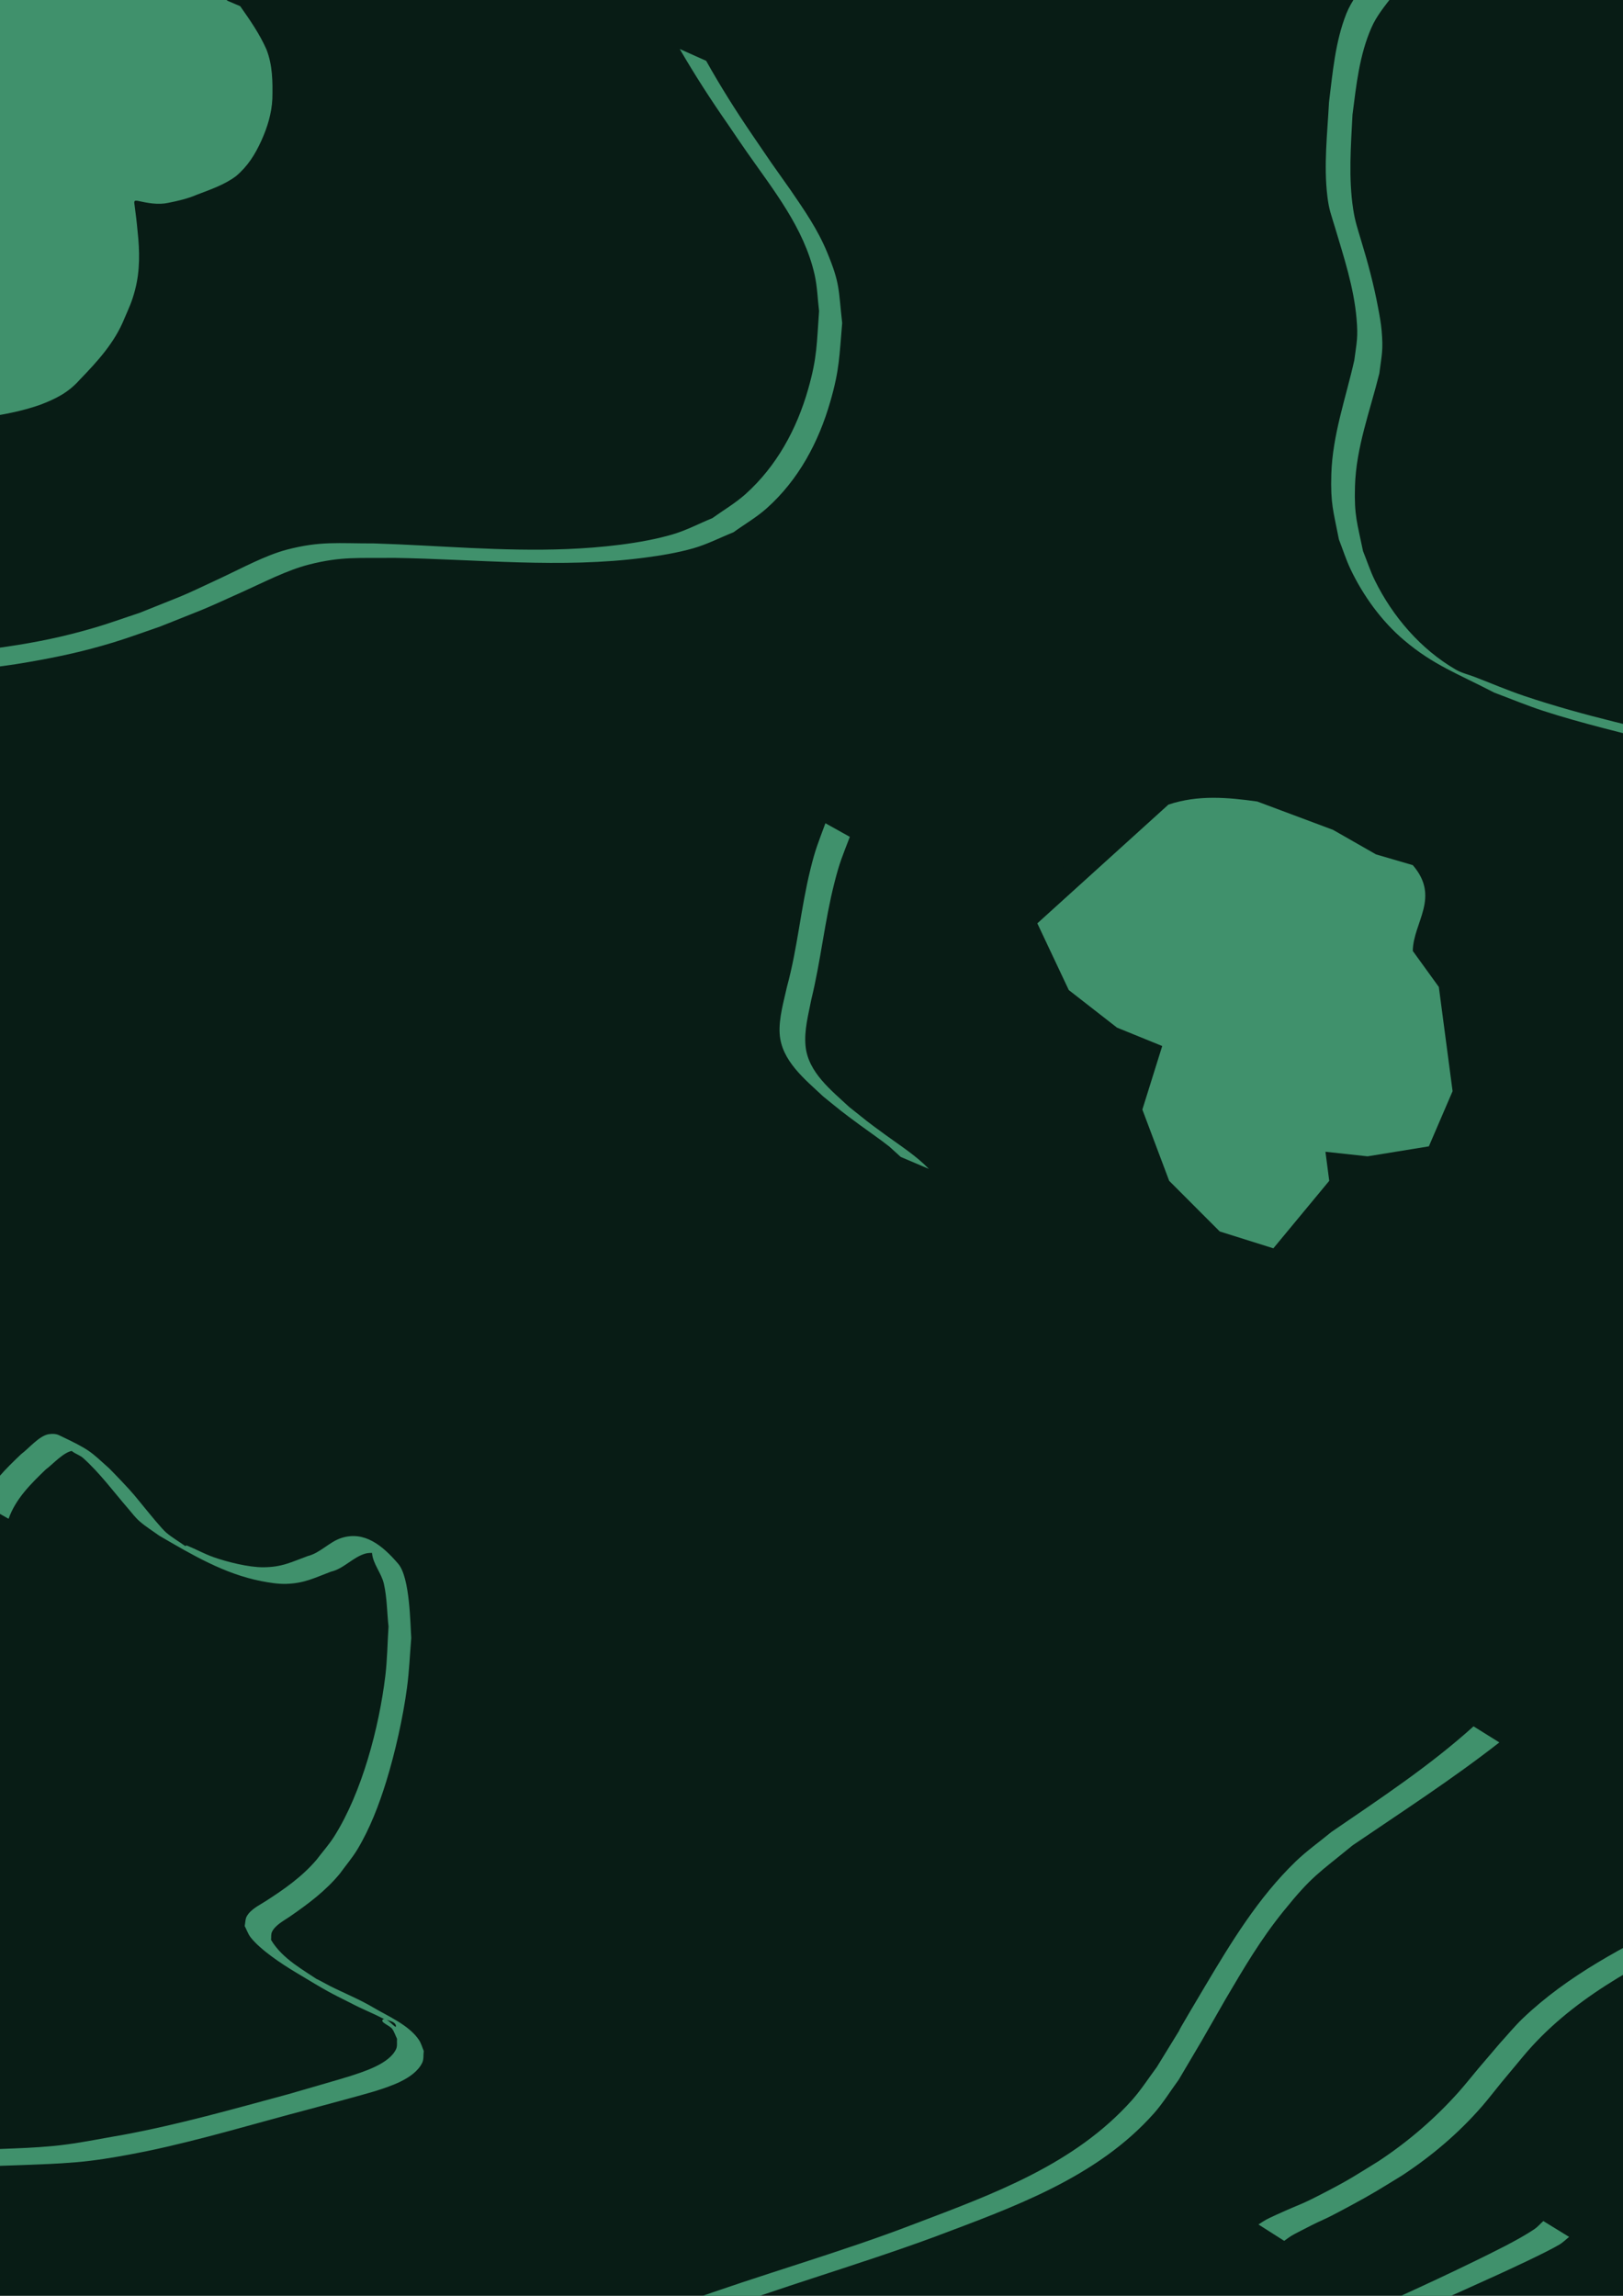 <?xml version="1.0"?>
<svg width="210" height="297" xmlns="http://www.w3.org/2000/svg" xmlns:svg="http://www.w3.org/2000/svg" version="1.1">

 <g class="layer">
  <title>Layer 1</title>
  <g id="layer1">
   <rect fill="#081c15" height="312.46" id="rect1" stroke-width="0.5" width="224.44" x="-9.95" y="-9.31"/>
   <path d="m27.47,-0.74c1.33,1.73 2.56,3.53 3.48,5.51c0.86,1.98 0.9,4.13 0.84,6.25c-0.1,1.83 -0.59,3.58 -1.33,5.25c-0.75,1.73 -1.78,3.27 -3.24,4.47c-1.49,1.1 -3.27,1.62 -4.98,2.28c-1.19,0.47 -2.43,0.75 -3.68,0.97c-1.33,0.27 -2.63,-0.11 -3.92,-0.4c-0.13,0.04 -0.29,0.03 -0.4,0.12c-0.67,0.54 -0.12,2.27 -0.03,2.9c0.07,0.54 0.13,1.07 0.19,1.61c0.3,2.51 0.4,5.03 -0.22,7.5c-0.4,1.58 -0.72,2.15 -1.35,3.63c-0.93,2.02 -2.12,3.9 -3.59,5.56c-0.53,0.59 -1.59,1.64 -2.16,2.21c-1.42,1.57 -3.23,2.39 -5.16,3.11c-2.33,0.83 -4.76,1.26 -7.2,1.56c-1.62,0.26 -3.06,0.18 -4.65,-0.11c-0.91,-0.16 -0.48,-0.06 -1.3,-0.3c0,0 3.12,2.39 3.12,2.39l0,0c0.83,0.19 0.39,0.1 1.3,0.26c1.57,0.25 3.11,0.27 4.69,-0.01c2.45,-0.36 4.9,-0.81 7.25,-1.63c2.06,-0.78 3.7,-1.58 5.2,-3.28c2.29,-2.37 4.52,-4.8 5.77,-7.92c0.63,-1.47 0.97,-2.13 1.38,-3.71c0.65,-2.49 0.6,-5.04 0.32,-7.57c-0.1,-1.14 -0.24,-2.25 -0.39,-3.38c-0.02,-0.18 -0.1,-0.48 0.07,-0.55c0.09,-0.04 0.2,0 0.29,-0.01c1.32,0.29 2.66,0.56 4,0.27c1.26,-0.25 2.52,-0.54 3.7,-1.05c1.74,-0.67 3.53,-1.26 5.05,-2.39c1.55,-1.31 2.47,-2.79 3.31,-4.63c0.77,-1.71 1.32,-3.5 1.41,-5.38c0.05,-2.17 0.04,-4.37 -0.77,-6.41c-0.89,-2.01 -2.13,-3.79 -3.39,-5.58l-3.61,-1.54z" fill="#40916c" id="path2" stroke-width="0.5"/>
   <path d="m-3.27,-2.28l-0.7,55.51l14.78,-6.34l4.26,-9.81l0.3,-11.21l7.73,-2.18l8.92,-4.26l1.29,-7.14l-1.09,-7.73l-4.26,-6.74l-31.23,-0.1z" fill="#40916c" id="path5" stroke-width="0.5" transform="matrix(1 0 0 1 0 0)"/>
   <path d="m151.7,103.22c-3.4,2.09 -6.99,3.8 -10.34,5.96c-2.23,1.62 -4.42,3.34 -6.34,5.33c-1.14,1.18 -2.22,2.23 -2.51,3.94c-0.12,0.71 0.1,1.43 0.14,2.15c0.31,0.74 0.54,1.5 0.91,2.2c1.61,3.01 5.02,6.39 7.71,8.46c0.62,0.48 1.3,0.87 1.95,1.3c4.58,2.4 3.5,2.35 6.65,3.05c0.38,0.09 1.46,0.46 1.15,0.22c-5.62,-4.46 -2.54,-2.03 -2.66,-0.95c-0.03,0.36 -0.2,0.69 -0.3,1.04c-1.08,2.23 -2.35,4.43 -2.26,7c0.02,0.62 0.17,1.23 0.26,1.84c0.69,2.8 1.86,5.46 3.59,7.77c0.94,1.27 1.77,2.08 2.84,3.22c2.45,2.54 5.43,4.12 8.58,5.7c0.77,0.39 2.33,0.76 3.16,0.99c0.85,0.13 1.83,0.38 2.7,0.2c1.9,-0.4 2.93,-2.02 3.84,-3.55c1.55,-2.77 1.59,-6.03 2.61,-8.97c0.13,-0.1 0.23,-0.25 0.38,-0.3c0.58,-0.19 2.39,0.77 2.99,1c2.26,0.82 3.82,0.69 6.15,0.22c2.01,-0.51 3.99,-1.33 5.27,-3.05c0.25,-0.34 0.44,-0.73 0.66,-1.09c1.3,-3.17 1.15,-6.66 1.07,-10.03c-0.08,-2.51 -0.56,-4.97 -1.35,-7.35c-0.51,-1.62 -1.58,-2.76 -2.81,-3.86c-0.35,-0.44 -1.42,-0.83 -1.44,-1.5c0,-0.24 0.23,-0.7 0.3,-0.88c0.64,-1.25 1.1,-2.55 1.37,-3.92c0.48,-1.65 0.66,-3.3 0.28,-4.99c-0.11,-0.22 -0.19,-0.46 -0.33,-0.66c-0.2,-0.3 -0.68,-0.75 -0.98,-0.94c-2.09,-1.27 -3.14,-2.14 -5.15,-2.67c-1.34,-0.17 -2.62,-0.22 -3.87,-0.78c-2.23,-1.1 1.19,0.77 1.83,1.05c0.33,0.15 -0.56,-0.42 -0.85,-0.63c-1.04,-0.75 -2.1,-1.43 -3.21,-2.08c-3.17,-2.05 -6.48,-3.59 -10.1,-4.53c-1.91,-0.31 -3.77,-0.83 -5.66,-1.24c-1.63,-0.29 -3.32,-0.46 -4.98,-0.34c-1.26,0.05 -2.18,0.71 -3,1.6c-0.41,0.43 -0.81,0.87 -1.24,1.28c0,0 3.37,2.08 3.37,2.08l0,0c0.44,-0.42 0.83,-0.87 1.25,-1.3c0.78,-0.83 1.64,-1.35 2.82,-1.37c1.64,-0.07 3.29,0.1 4.91,0.42c1.87,0.42 3.73,0.89 5.62,1.25c1.51,0.41 2.99,0.9 4.42,1.53c0.39,0.18 1.48,0.8 1.14,0.55c-0.67,-0.51 -1.44,-0.88 -2.17,-1.32c3.05,1.73 5.69,4.1 8.95,5.48c1.27,0.47 2.58,0.49 3.9,0.76c1.35,0.44 3.56,1.75 -1.64,-1.19c-0.19,-0.11 0.37,0.24 0.55,0.37c0.58,0.45 0.45,0.37 0.88,0.99c0.47,1.62 0.26,3.22 -0.21,4.83c-0.25,1.35 -0.7,2.61 -1.34,3.83c-0.73,1.63 -0.45,1.79 0.94,2.83c1.2,1.08 2.38,2.09 2.91,3.69c0.84,2.35 1.34,4.78 1.46,7.28c0.11,3.29 0.26,6.7 -1.01,9.81c-0.2,0.34 -0.38,0.7 -0.61,1.02c-1.24,1.65 -3.2,2.38 -5.13,2.85c-2.25,0.39 -3.93,0.42 -6.07,-0.43c-0.88,-0.34 -2.31,-1.24 -3.25,-0.64c-0.18,0.12 -0.3,0.33 -0.44,0.49c-0.93,2.94 -0.99,6.16 -2.54,8.91c-1.7,2.8 -2.91,3.69 -6.24,2.94c-0.52,-0.15 -1.05,-0.28 -1.56,-0.45c-0.53,-0.18 -1.79,-1.09 -1.56,-0.59c0.32,0.65 1.25,0.75 1.84,1.18c0.42,0.3 -0.9,-0.52 -1.32,-0.81c-0.97,-0.68 -1.7,-1.4 -2.57,-2.2c-1.07,-1.1 -1.93,-1.94 -2.88,-3.17c-1.74,-2.25 -2.92,-4.85 -3.63,-7.6c-0.1,-0.58 -0.26,-1.16 -0.29,-1.76c-0.12,-2.53 1.18,-4.71 2.27,-6.89c0.01,-0.03 0.76,-1.8 0.42,-2.07c-3.4,-2.7 -2.71,-1.89 -5.09,-2.46c-0.5,-0.12 -1.45,-0.93 -1.5,-0.41c-0.05,0.59 0.96,0.71 1.44,1.07c-0.67,-0.42 -1.37,-0.79 -2,-1.26c-2.66,-1.97 -6.11,-5.41 -7.74,-8.29c-0.38,-0.66 -0.63,-1.38 -0.95,-2.08c-0.07,-0.67 -0.31,-1.33 -0.23,-2c0.22,-1.65 1.29,-2.69 2.38,-3.82c1.91,-1.98 4.09,-3.68 6.35,-5.24c3.39,-2.13 6.95,-3.92 10.42,-5.9l-3.28,-2.12z" fill="#081c15" id="path6" stroke-width="0.5" transform="matrix(1 0 0 1 0 0)"/>
   <path d="m151.18,104.09l-16.96,15.36l4.07,8.63l6.24,4.86l5.85,2.38l-2.57,8.22l3.47,9.22l6.54,6.55l6.94,2.18l7.23,-8.73l-0.49,-3.76l5.45,0.59l7.93,-1.29l3.07,-7.14l-1.78,-13.48l-3.37,-4.66c0.05,-3.69 3.61,-6.92 0,-11.1l-4.76,-1.39l-5.55,-3.17l-9.81,-3.67c-3.84,-0.54 -7.67,-0.88 -11.5,0.4z" fill="#40916c" id="path7" stroke-width="0.5" transform="matrix(1 0 0 1 0 0)"/>
   <path d="m1.11,196.48c0.92,-2.6 2.88,-4.52 4.82,-6.39c0.89,-0.64 2.36,-2.34 3.56,-2.42c0.41,-0.03 1.48,0.59 1.2,0.29c-0.44,-0.46 -1.72,-1.47 -1.71,-0.84c0.01,0.75 1.14,0.97 1.72,1.45c2.23,1.99 3.99,4.41 5.94,6.66c0.47,0.55 0.9,1.13 1.45,1.6c0.78,0.68 1.68,1.23 2.52,1.84c4.18,2.43 8.37,4.93 13.18,5.87c1.05,0.2 2.11,0.38 3.18,0.36c2.39,-0.06 3.68,-0.76 5.85,-1.58c1.65,-0.37 2.84,-1.88 4.46,-2.34c0.66,-0.18 1.37,-0.02 2.06,-0.06c0.39,-0.02 -1.23,-0.39 -1.2,0.01c0.12,1.41 1.22,2.58 1.53,3.96c0.41,1.81 0.4,3.68 0.6,5.53c-0.14,2.15 -0.16,4.31 -0.42,6.44c-0.81,6.62 -3,14.99 -6.6,20.7c-0.68,1.08 -1.54,2.03 -2.31,3.05c-1.86,2.18 -4.18,3.8 -6.56,5.33c-0.83,0.54 -1.96,1.05 -2.47,2c-0.19,0.37 -0.16,0.81 -0.25,1.22c0.26,0.49 0.43,1.03 0.77,1.47c1.26,1.61 4.01,3.43 5.76,4.48c4.46,2.68 4.04,2.43 7.39,4.12c1.29,0.68 2.65,1.21 3.95,1.88c0.58,0.3 1.59,0.32 1.7,0.96c0.1,0.61 -1.19,-1.21 -1.68,-0.82c-0.44,0.35 0.85,0.76 1.19,1.21c0.28,0.39 0.42,0.86 0.63,1.29c-0.04,0.45 0.07,0.93 -0.12,1.33c-0.87,1.9 -4.16,2.91 -5.87,3.47c-0.96,0.32 -7.55,2.21 -8.13,2.38c-7.07,1.91 -14.14,3.92 -21.35,5.25c-0.66,0.12 -1.33,0.23 -1.99,0.35c-2.35,0.43 -4.68,0.87 -7.06,1.09c-2.44,0.23 -4.24,0.28 -6.7,0.38c-6.93,0.31 -13.87,0.39 -20.8,0.48c-6.56,0.02 -13.1,0.39 -19.64,0.81c0,0 2.87,2.06 2.87,2.06l0,0c6.54,-0.48 13.08,-0.81 19.64,-0.79c6.94,-0.04 13.88,-0.22 20.81,-0.48c2.42,-0.1 4.38,-0.15 6.79,-0.36c2.41,-0.2 4.78,-0.59 7.16,-1.04c0.65,-0.13 1.3,-0.26 1.95,-0.38c7.12,-1.48 14.09,-3.61 21.12,-5.45c0.89,-0.24 7.1,-1.9 8.32,-2.28c1.97,-0.62 5.24,-1.61 6.26,-3.72c0.22,-0.46 0.13,-1.01 0.2,-1.52c-0.2,-0.47 -0.33,-0.98 -0.61,-1.41c-1.3,-1.98 -4.22,-3.19 -5.91,-4.21c-1.8,-1.07 -3.75,-1.85 -5.62,-2.79c-0.7,-0.36 -1.37,-0.77 -2.1,-1.08c-0.36,-0.16 1.34,0.83 1.02,0.61c-2.34,-1.61 -5.03,-2.98 -6.54,-5.49c0.04,-0.35 -0.03,-0.72 0.12,-1.04c0.42,-0.89 1.59,-1.48 2.31,-1.98c2.35,-1.62 4.63,-3.32 6.46,-5.54c0.76,-1.05 1.6,-2.03 2.27,-3.13c1.65,-2.74 2.81,-5.8 3.75,-8.83c1.15,-3.74 2.17,-8.26 2.68,-12.12c0.29,-2.13 0.37,-4.29 0.55,-6.44c-0.13,-1.69 -0.15,-7.78 -1.68,-9.57c-2.06,-2.41 -4.4,-4.29 -7.35,-3.35c-1.57,0.5 -2.74,1.94 -4.36,2.34c-2.21,0.81 -3.32,1.43 -5.73,1.45c-1.92,0.02 -4.75,-0.7 -6.5,-1.32c-1.17,-0.42 -2.26,-1.03 -3.41,-1.49c-0.07,-0.03 -0.15,0.04 -0.22,0.06c-0.81,-0.58 -1.68,-1.08 -2.44,-1.72c-0.61,-0.52 -2.24,-2.54 -2.76,-3.17c-1.45,-1.76 -1.35,-1.71 -2.96,-3.42c-0.54,-0.58 -1.11,-1.15 -1.66,-1.72c-2.5,-2.24 -2.41,-2.36 -6.52,-4.31c-0.4,-0.19 -0.9,-0.19 -1.34,-0.12c-1.24,0.22 -2.59,1.88 -3.55,2.58c-1.98,1.9 -4,3.82 -5.05,6.41l3.43,1.95z" fill="#40916c" id="path8" stroke-width="0.5"/>
   <path d="m176.86,-2.61c-0.93,1.44 -2,2.75 -2.65,4.36c-1.45,3.66 -1.77,7.62 -2.25,11.48c-0.21,4.03 -0.7,8.14 -0.21,12.18c0.21,1.74 0.48,2.32 1,4.06c1.14,3.82 2.42,7.7 2.77,11.71c0.22,2.5 0.03,3 -0.29,5.44c-1.1,4.89 -2.82,9.66 -2.97,14.72c-0.11,3.88 0.25,4.68 0.98,8.44c0.5,1.28 0.91,2.6 1.5,3.84c1.63,3.43 4.02,6.74 6.93,9.2c3.79,3.21 6.87,4.29 11.67,6.78c2.11,0.79 4.19,1.66 6.34,2.36c4.81,1.57 10.91,3.04 15.8,4.23c6.85,1.66 13.71,3.28 20.53,5.05c6.09,1.66 12.06,3.74 18.14,5.42c2.82,0.78 4.95,1.3 7.77,2.01c0,0 -2.8,-2.14 -2.8,-2.14l0,0c-2.91,-0.72 -4.74,-1.15 -7.68,-1.96c-6.03,-1.66 -11.93,-3.73 -17.99,-5.29c-6.6,-1.65 -5.59,-1.42 -12.64,-3.08c-7.9,-1.87 -15.88,-3.57 -23.59,-6.17c-2.17,-0.73 -4.28,-1.64 -6.42,-2.46c-0.81,-0.31 -1.67,-0.5 -2.43,-0.94c-4.54,-2.63 -8.18,-6.87 -10.48,-11.55c-0.6,-1.22 -1.02,-2.53 -1.53,-3.79c-0.75,-3.67 -1.15,-4.56 -1.04,-8.36c0.14,-5.04 1.95,-9.76 3.15,-14.61c0.32,-2.48 0.52,-3.01 0.3,-5.55c-0.09,-1 -0.27,-1.98 -0.46,-2.97c-0.55,-2.95 -1.33,-5.87 -2.21,-8.74c-0.46,-1.56 -0.77,-2.42 -1.01,-3.99c-0.62,-4.04 -0.3,-8.18 -0.09,-12.24c0.49,-3.81 0.88,-7.66 2.44,-11.23c0.68,-1.57 1.77,-2.86 2.8,-4.2l-3.38,-2.01z" fill="#40916c" id="path9" stroke-width="0.5"/>
   <path d="m-4.43,86.49c0.43,0 0.85,0.03 1.27,0.01c2.31,-0.13 4.64,-0.46 6.9,-0.86c3.9,-0.68 7.06,-1.36 10.89,-2.52c2.04,-0.62 4.04,-1.37 6.07,-2.06c6.52,-2.61 4.72,-1.8 10.8,-4.55c2.6,-1.17 5.66,-2.76 8.46,-3.47c4.25,-1.09 6.49,-0.81 11.02,-0.87c10.78,0.17 21.62,1.39 32.37,-0.02c2.14,-0.28 4.28,-0.63 6.36,-1.22c1.79,-0.51 3.46,-1.38 5.19,-2.07c1.44,-1.04 3,-1.94 4.32,-3.12c4.11,-3.68 6.7,-8.53 8.21,-13.78c1.21,-4.18 1.17,-5.94 1.54,-10.17c-0.5,-4.43 -0.25,-5.05 -1.96,-9.18c-1.24,-2.98 -2.88,-5.33 -4.69,-7.98c-3.39,-4.8 -1.73,-2.41 -4.97,-7.16c-2.13,-3.12 -4.14,-6.31 -5.98,-9.6c0,0 -3.42,-1.53 -3.42,-1.53l0,0c1.94,3.34 4.03,6.58 6.24,9.75c0.8,1.18 1.6,2.37 2.42,3.54c3.47,4.97 7.41,9.83 8.79,15.89c0.35,1.55 0.39,3.15 0.58,4.72c-0.31,4.21 -0.23,5.97 -1.42,10.13c-1.48,5.18 -4.09,9.97 -8.14,13.59c-1.31,1.16 -2.83,2.05 -4.25,3.07c-1.69,0.69 -3.32,1.56 -5.07,2.08c-4.13,1.23 -9.49,1.75 -13.71,1.92c-8.33,0.34 -16.66,-0.47 -24.98,-0.73c-4.69,0.01 -6.93,-0.33 -11.31,0.81c-2.75,0.73 -5.81,2.39 -8.35,3.58c-5.96,2.8 -4.23,1.99 -10.68,4.59c-2.04,0.67 -4.05,1.41 -6.11,2c-3.81,1.11 -7.14,1.79 -11.04,2.37c-2.49,0.37 -4.68,0.59 -7.16,0.58c-0.46,0 -0.91,-0.08 -1.36,-0.11l3.17,2.37z" fill="#40916c" id="path10" stroke-width="0.5" transform="matrix(1 0 0 1 0 0)"/>
   <path d="m190.66,223.33c-5.67,5.12 -12.08,9.34 -18.37,13.65c-1.55,1.28 -3.2,2.44 -4.65,3.84c-4.85,4.69 -8.33,10.43 -11.75,16.18c-7.14,12.01 0.54,-0.6 -6.21,10.41c-1.06,1.42 -2.02,2.93 -3.2,4.26c-7.43,8.34 -17.96,12.16 -28.11,16.01c-9.81,3.78 -19.97,6.58 -29.85,10.18c-5.07,1.84 -5.9,2.3 -10.61,4.41c-1.44,0.94 -2.95,1.8 -4.34,2.83c-3.93,2.93 -7.22,6.6 -10.44,10.26c-1.76,2 -3.48,4.01 -5.23,6.01c-2.31,2.76 -5.34,4.57 -8.37,6.4c0,0 2.99,1.93 2.99,1.93l0,0c3.04,-1.87 6.09,-3.71 8.39,-6.51c6.04,-7.07 11.52,-14.41 19.78,-19.09c4.64,-2.17 5.37,-2.61 10.39,-4.51c9.83,-3.72 19.96,-6.57 29.82,-10.21c10.15,-3.83 21.02,-7.64 28.44,-16.02c1.18,-1.34 2.11,-2.87 3.17,-4.31c4,-6.76 1.96,-3.27 6.09,-10.47c2.39,-4.05 4.48,-7.63 7.44,-11.3c3.72,-4.61 4.52,-4.9 8.98,-8.56c6.39,-4.35 12.89,-8.55 18.98,-13.31l-3.34,-2.08z" fill="#40916c" id="path11" stroke-width="0.5"/>
   <path d="m166.16,289.89c0.97,-0.69 0.77,-0.59 2.16,-1.31c4.15,-2.14 1.75,-0.73 6.33,-3.19c3.19,-1.72 3.67,-2.07 6.72,-3.93c3.86,-2.53 7.38,-5.51 10.41,-9c0.86,-0.99 1.65,-2.04 2.49,-3.06c0.91,-1.1 1.83,-2.19 2.74,-3.29c6.16,-7.43 14.76,-11.9 23.28,-16.04c6.14,-2.88 12.55,-5.09 18.93,-7.37c1.7,-0.6 3.43,-1.16 5.1,-1.85c1.57,-0.65 3.08,-1.45 4.63,-2.17c4.58,-2.54 9.11,-5.38 12.85,-9.09c1.64,-1.63 2.15,-2.42 3.51,-4.21c1.34,-1.88 2.51,-3.88 3.63,-5.9c0,0 -3.33,-1.91 -3.33,-1.91l0,0c-1.06,2.04 -2.15,4.06 -3.46,5.94c-1.35,1.83 -1.76,2.51 -3.4,4.19c-3.65,3.72 -8.08,6.6 -12.6,9.13c-1.52,0.73 -3.01,1.52 -4.57,2.17c-1.66,0.7 -3.38,1.26 -5.07,1.87c-6.42,2.28 -12.91,4.37 -19.06,7.33c-7.23,3.53 -14.57,7.32 -20.44,12.93c-1.05,1.01 -1.97,2.14 -2.95,3.21c-0.93,1.09 -1.86,2.17 -2.79,3.27c-0.84,1 -1.65,2.03 -2.52,3.01c-3.04,3.41 -6.52,6.41 -10.33,8.93c-2.8,1.73 -3.74,2.38 -6.69,3.91c-3.81,1.99 -2.95,1.4 -6.57,3.05c-1.46,0.67 -1.29,0.6 -2.33,1.26l3.33,2.12z" fill="#40916c" id="path12" stroke-width="0.5"/>
   <path d="m199.69,287.33c-0.39,0.35 -0.73,0.76 -1.16,1.05c-2.13,1.43 -5.48,3.04 -7.66,4.11c-6.41,3.13 -12.91,6.03 -19.43,8.9c-6.7,2.72 -13.1,6.09 -19.01,10.25c-4.59,3.22 -8.76,6.93 -12.9,10.68c-3.76,3.58 -7.31,7.38 -11.62,10.32c-3.22,2.21 -4.22,2.58 -7.77,4.42c-1.6,0.64 -3.18,1.36 -4.81,1.93c-3.63,1.26 -6.73,1.97 -10.48,2.8c-4.97,1.1 -9.97,1.96 -15,2.75c-1.21,0.17 -2.42,0.33 -3.62,0.5c0,0 2.89,2.04 2.89,2.04l0,0c1.18,-0.19 2.36,-0.38 3.53,-0.57c4.99,-0.87 9.98,-1.75 14.92,-2.84c3.72,-0.82 6.92,-1.58 10.52,-2.83c1.66,-0.57 3.26,-1.28 4.88,-1.92c3.54,-1.79 4.7,-2.23 7.9,-4.4c4.32,-2.94 7.88,-6.74 11.53,-10.42c4.05,-3.8 8.13,-7.54 12.66,-10.77c5.86,-4.19 12.23,-7.55 18.89,-10.27c6.59,-2.87 13.18,-5.74 19.72,-8.73c1.49,-0.68 6.37,-2.93 8.07,-3.94c0.47,-0.27 0.86,-0.67 1.29,-1.01l-3.34,-2.05z" fill="#40916c" id="path13" stroke-width="0.5"/>
   <path d="m120.19,151.22c-1.64,-1.7 -3.66,-2.98 -5.57,-4.37c-2.56,-1.86 -2.26,-1.67 -4.75,-3.65c-2.3,-2.15 -5.31,-4.47 -5.64,-7.88c-0.2,-2.03 0.37,-4.09 0.75,-6.04c1.22,-4.98 1.72,-10.13 2.99,-15.1c0.69,-2.71 1.02,-3.38 1.99,-5.92c0,0 -3.16,-1.76 -3.16,-1.76l0,0c-0.94,2.56 -1.29,3.3 -1.95,6c-1.23,4.99 -1.66,10.14 -3.01,15.1c-0.41,1.85 -1.09,4.15 -0.96,6.12c0.22,3.51 3.29,5.92 5.64,8.13c2.41,1.95 2.23,1.84 4.7,3.66c1.06,0.78 2.77,1.96 3.84,2.81c0.12,0.1 1.21,1.09 1.49,1.35l3.64,1.55z" fill="#40916c" id="path14" stroke-width="0.5" transform="matrix(1 0 0 1 0 0)"/>
  </g>
 </g>
</svg>